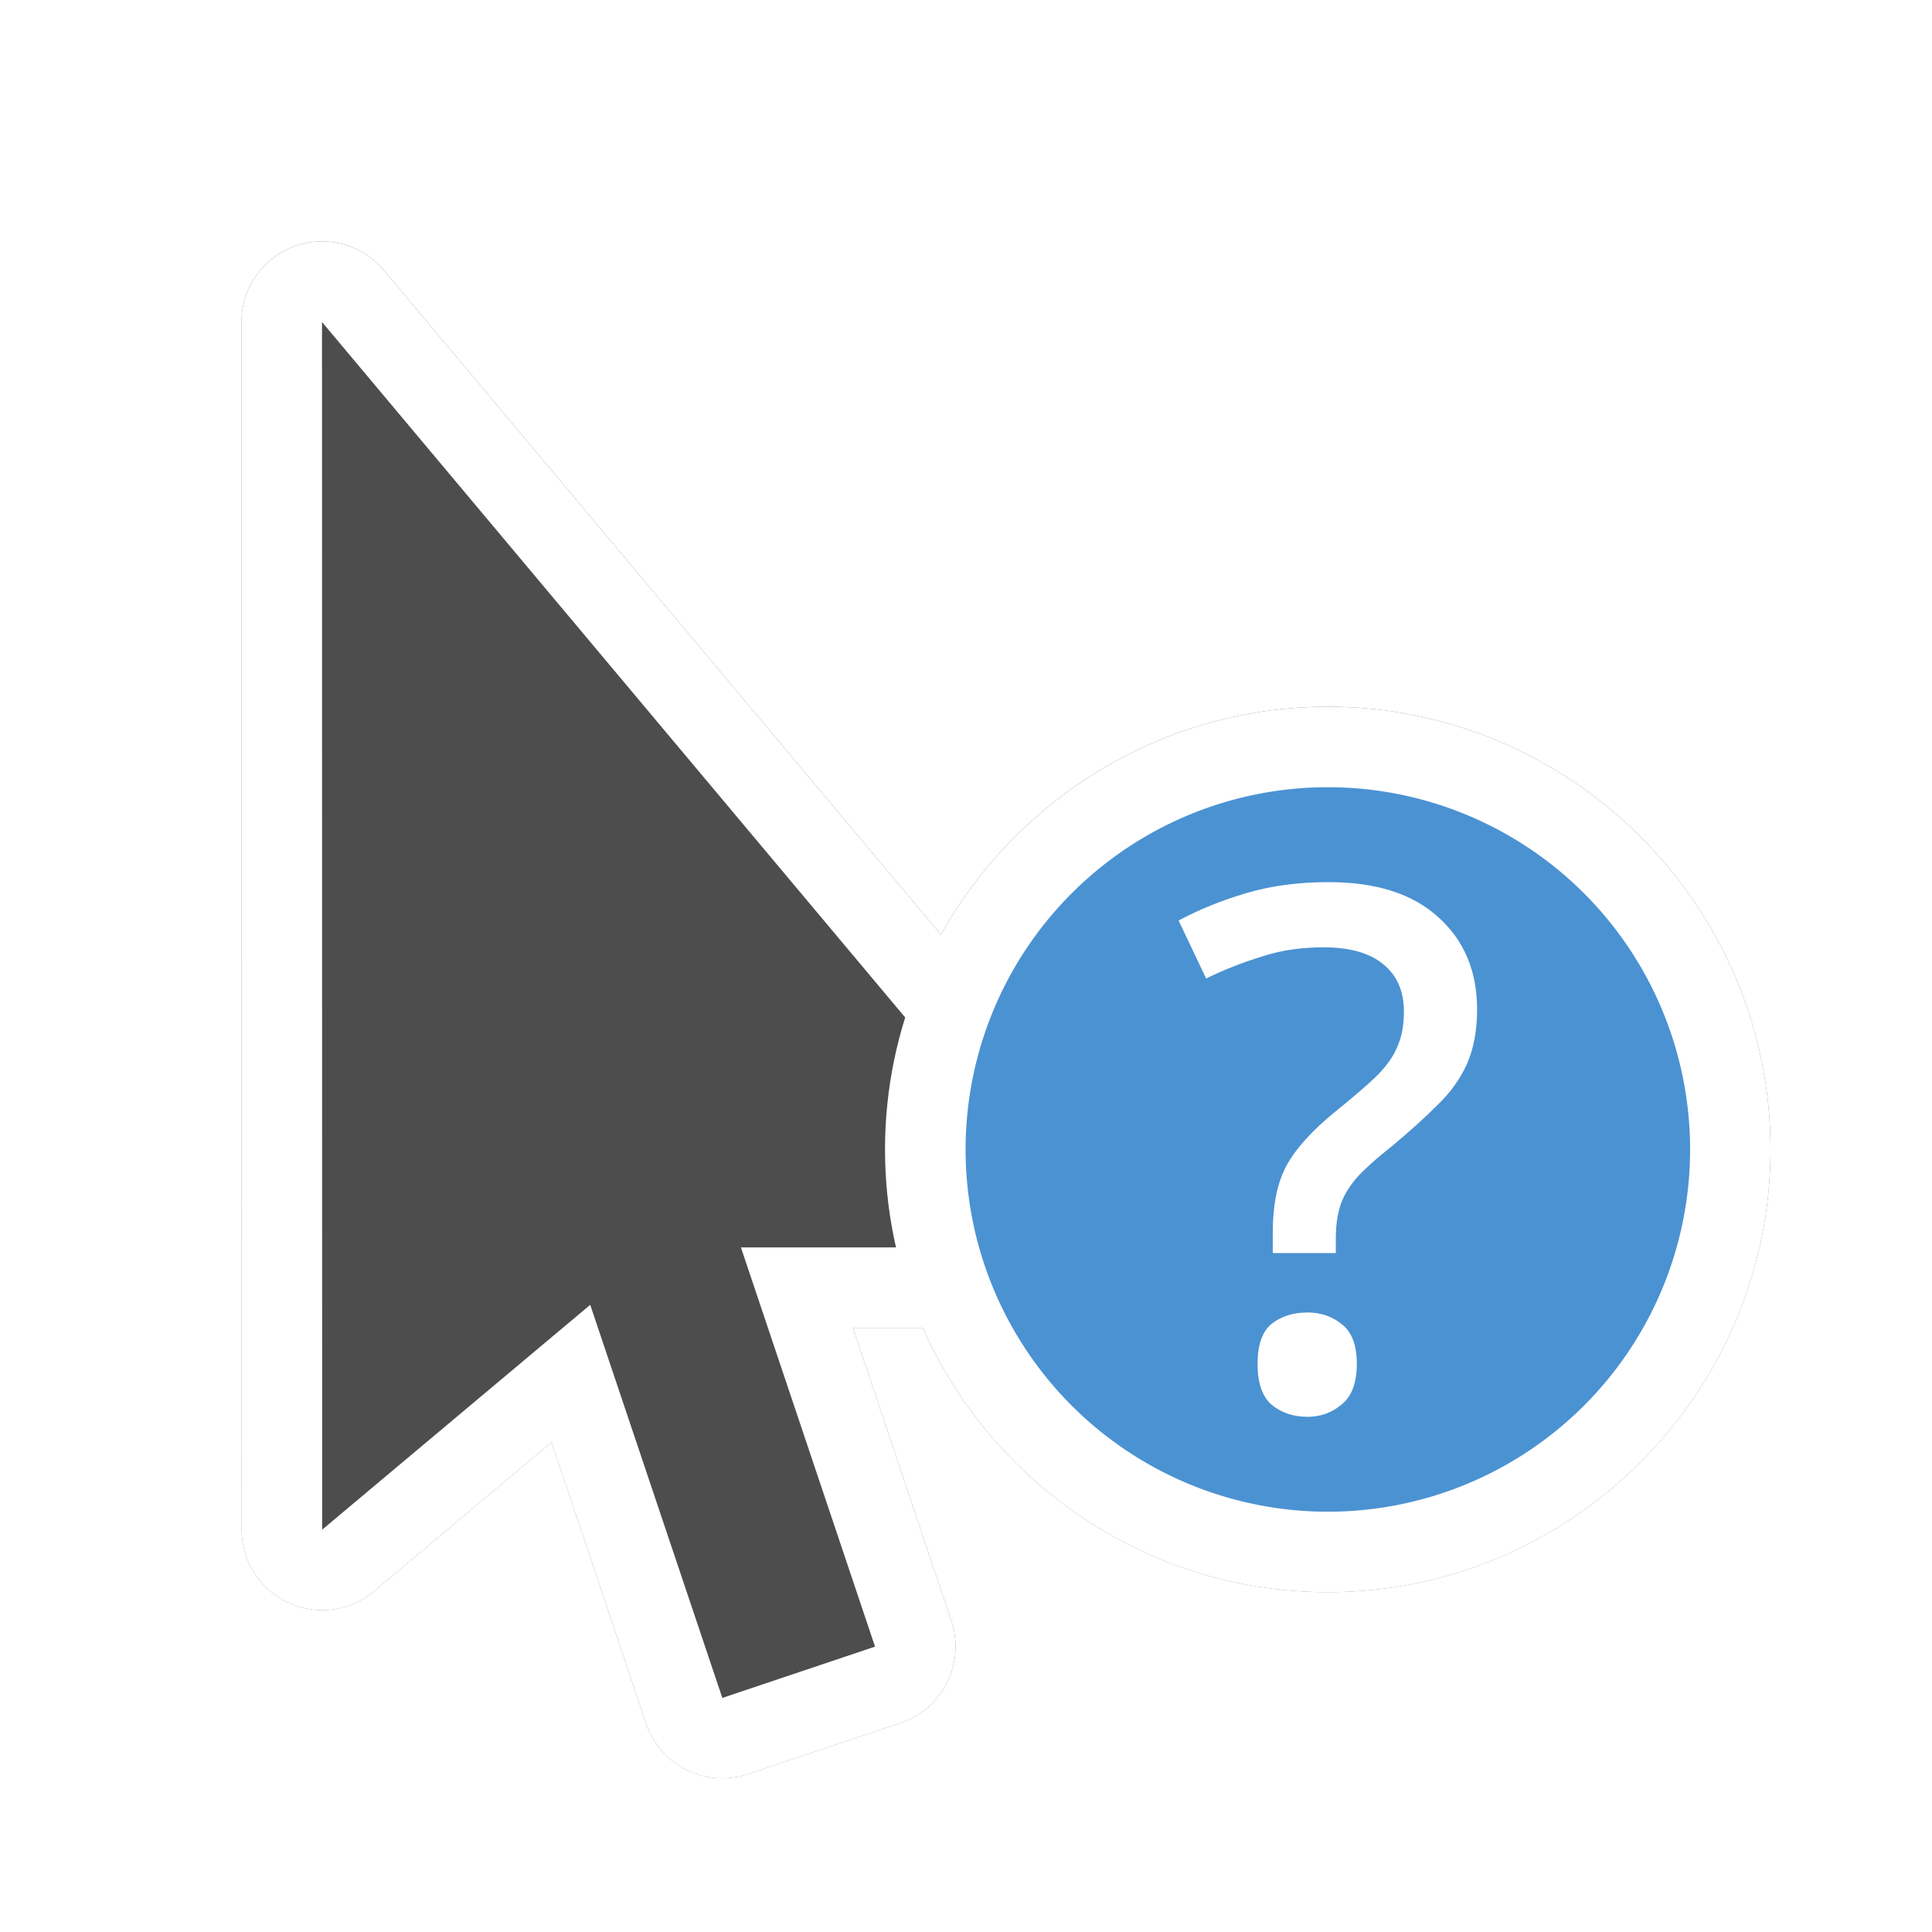 <?xml version="1.0" encoding="UTF-8"?>
<!-- Created with Inkscape (http://www.inkscape.org/) -->
<svg width="24" height="24" version="1.1" viewBox="0 0 24 24" xmlns="http://www.w3.org/2000/svg">
 <defs>
  <filter id="filter1485" x="-.175" y="-.175" width="1.349" height="1.349" color-interpolation-filters="sRGB">
   <feGaussianBlur result="blur" stdDeviation="0.8 0.8"/>
  </filter>
 </defs>
 <g stroke-linejoin="round">
  <g transform="translate(-1.41e-4,-2.969e-4)" fill="#666" filter="url(#filter1485)">
   <path d="m16.494 8.779c-3.026 0-5.5 2.474-5.5 5.5s2.474 5.5 5.5 5.5 5.5-2.474 5.5-5.5-2.474-5.5-5.5-5.5zm0 2c1.945 0 3.5 1.555 3.5 3.5s-1.555 3.5-3.5 3.5-3.5-1.555-3.5-3.5c-1e-6 -1.945 1.555-3.5 3.5-3.5z" color="#000000" fill-opacity="1" style="-inkscape-stroke:none;paint-order:stroke fill markers"/>
   <path d="m20.995 14.279a4.5 4.5 0 0 1-4.5 4.5 4.5 4.5 0 0 1-4.5-4.5 4.5 4.5 0 0 1 4.5-4.5 4.5 4.5 0 0 1 4.5 4.5z" color="#000000" stroke-width="2" style="-inkscape-stroke:none;paint-order:stroke fill markers"/>
  </g>
  <g id="blur-me" transform="translate(0,-4.2946e-4)" fill="#666" filter="url(#filter1485)">
   <path d="m3.658 3.061a1 1 0 0 0-0.658 0.939l0.002 15.002a1 1 0 0 0 1.643 0.766l2.207-1.852 1.174 3.494a1 1 0 0 0 1.266 0.629l1.897-0.637a1 1 0 0 0 0.629-1.266l-1.223-3.641h3.045a1 1 0 0 0 0.766-1.643l-9.639-11.496a1 1 0 0 0-1.107-0.297zm1.342 3.688 6.496 7.748h-2.293a1 1 0 0 0-0.947 1.318l1.348 4.012h-0.002l-1.322-3.936a1 1 0 0 0-1.59-0.447l-1.688 1.416z" color="#000000" fill-opacity="1" style="-inkscape-stroke:none;paint-order:stroke fill markers"/>
   <path d="m4 4 0.002 15.002 3.33-2.793 1.641 4.883 1.897-0.637-1.666-4.959h4.436z" color="#000000" stroke-width="2" style="-inkscape-stroke:none;paint-order:stroke fill markers"/>
  </g>
  <path d="m3.658 3.061a1 1 0 0 0-0.658 0.939l0.002 15.002a1 1 0 0 0 1.643 0.766l2.207-1.852 1.174 3.494a1 1 0 0 0 1.266 0.629l1.897-0.637a1 1 0 0 0 0.629-1.266l-1.223-3.641h3.045a1 1 0 0 0 0.766-1.643l-9.639-11.496a1 1 0 0 0-1.107-0.297zm1.342 3.688 6.496 7.748h-2.293a1 1 0 0 0-0.947 1.318l1.348 4.012h-0.002l-1.322-3.936a1 1 0 0 0-1.59-0.447l-1.688 1.416z" color="#000000" fill="#fff" fill-opacity="1" style="-inkscape-stroke:none;paint-order:stroke fill markers"/>
  <path d="m4 4 0.002 15.002 3.33-2.793 1.641 4.883 1.897-0.637-1.666-4.959h4.436z" color="#000000" fill="#4d4d4d" stroke-width="2" style="-inkscape-stroke:none;paint-order:stroke fill markers"/>
  <path d="m16.494 8.779c-3.026 0-5.5 2.474-5.5 5.5s2.474 5.5 5.5 5.5 5.5-2.474 5.5-5.5-2.474-5.5-5.5-5.5zm0 2c1.945 0 3.5 1.555 3.5 3.5s-1.555 3.5-3.5 3.5-3.5-1.555-3.5-3.5c-1e-6 -1.945 1.555-3.5 3.5-3.5z" color="#000000" fill="#fff" fill-opacity="1" style="-inkscape-stroke:none;paint-order:stroke fill markers"/>
 </g>
 <path d="m20.995 14.279a4.5 4.5 0 0 1-4.5 4.5 4.5 4.5 0 0 1-4.5-4.5 4.5 4.5 0 0 1 4.5-4.5 4.5 4.5 0 0 1 4.5 4.5z" color="#000000" fill="#4b92d2" stroke-linejoin="round" stroke-width="2" style="-inkscape-stroke:none;paint-order:stroke fill markers"/>
 <g transform="translate(.27 -.217)" fill="#fff" aria-label="?">
  <path d="m15.541 15.522q0-0.495 0.162-0.81 0.171-0.324 0.612-0.684 0.324-0.261 0.513-0.441 0.189-0.189 0.261-0.369 0.081-0.18 0.081-0.432 0-0.387-0.261-0.594-0.252-0.207-0.738-0.207-0.423 0-0.774 0.117-0.351 0.108-0.684 0.27l-0.342-0.72q0.387-0.207 0.846-0.342t1.017-0.135q0.882 0 1.359 0.432 0.486 0.432 0.486 1.152 0 0.387-0.126 0.675-0.126 0.279-0.369 0.513-0.234 0.234-0.558 0.504-0.297 0.234-0.45 0.405-0.144 0.171-0.198 0.342t-0.054 0.405v0.18h-0.783zm-0.189 1.638q0-0.351 0.171-0.495 0.18-0.144 0.45-0.144 0.243 0 0.423 0.144 0.189 0.144 0.189 0.495t-0.189 0.504q-0.18 0.153-0.423 0.153-0.27 0-0.45-0.153-0.171-0.153-0.171-0.504z" fill="#fff"/>
 </g>
</svg>
